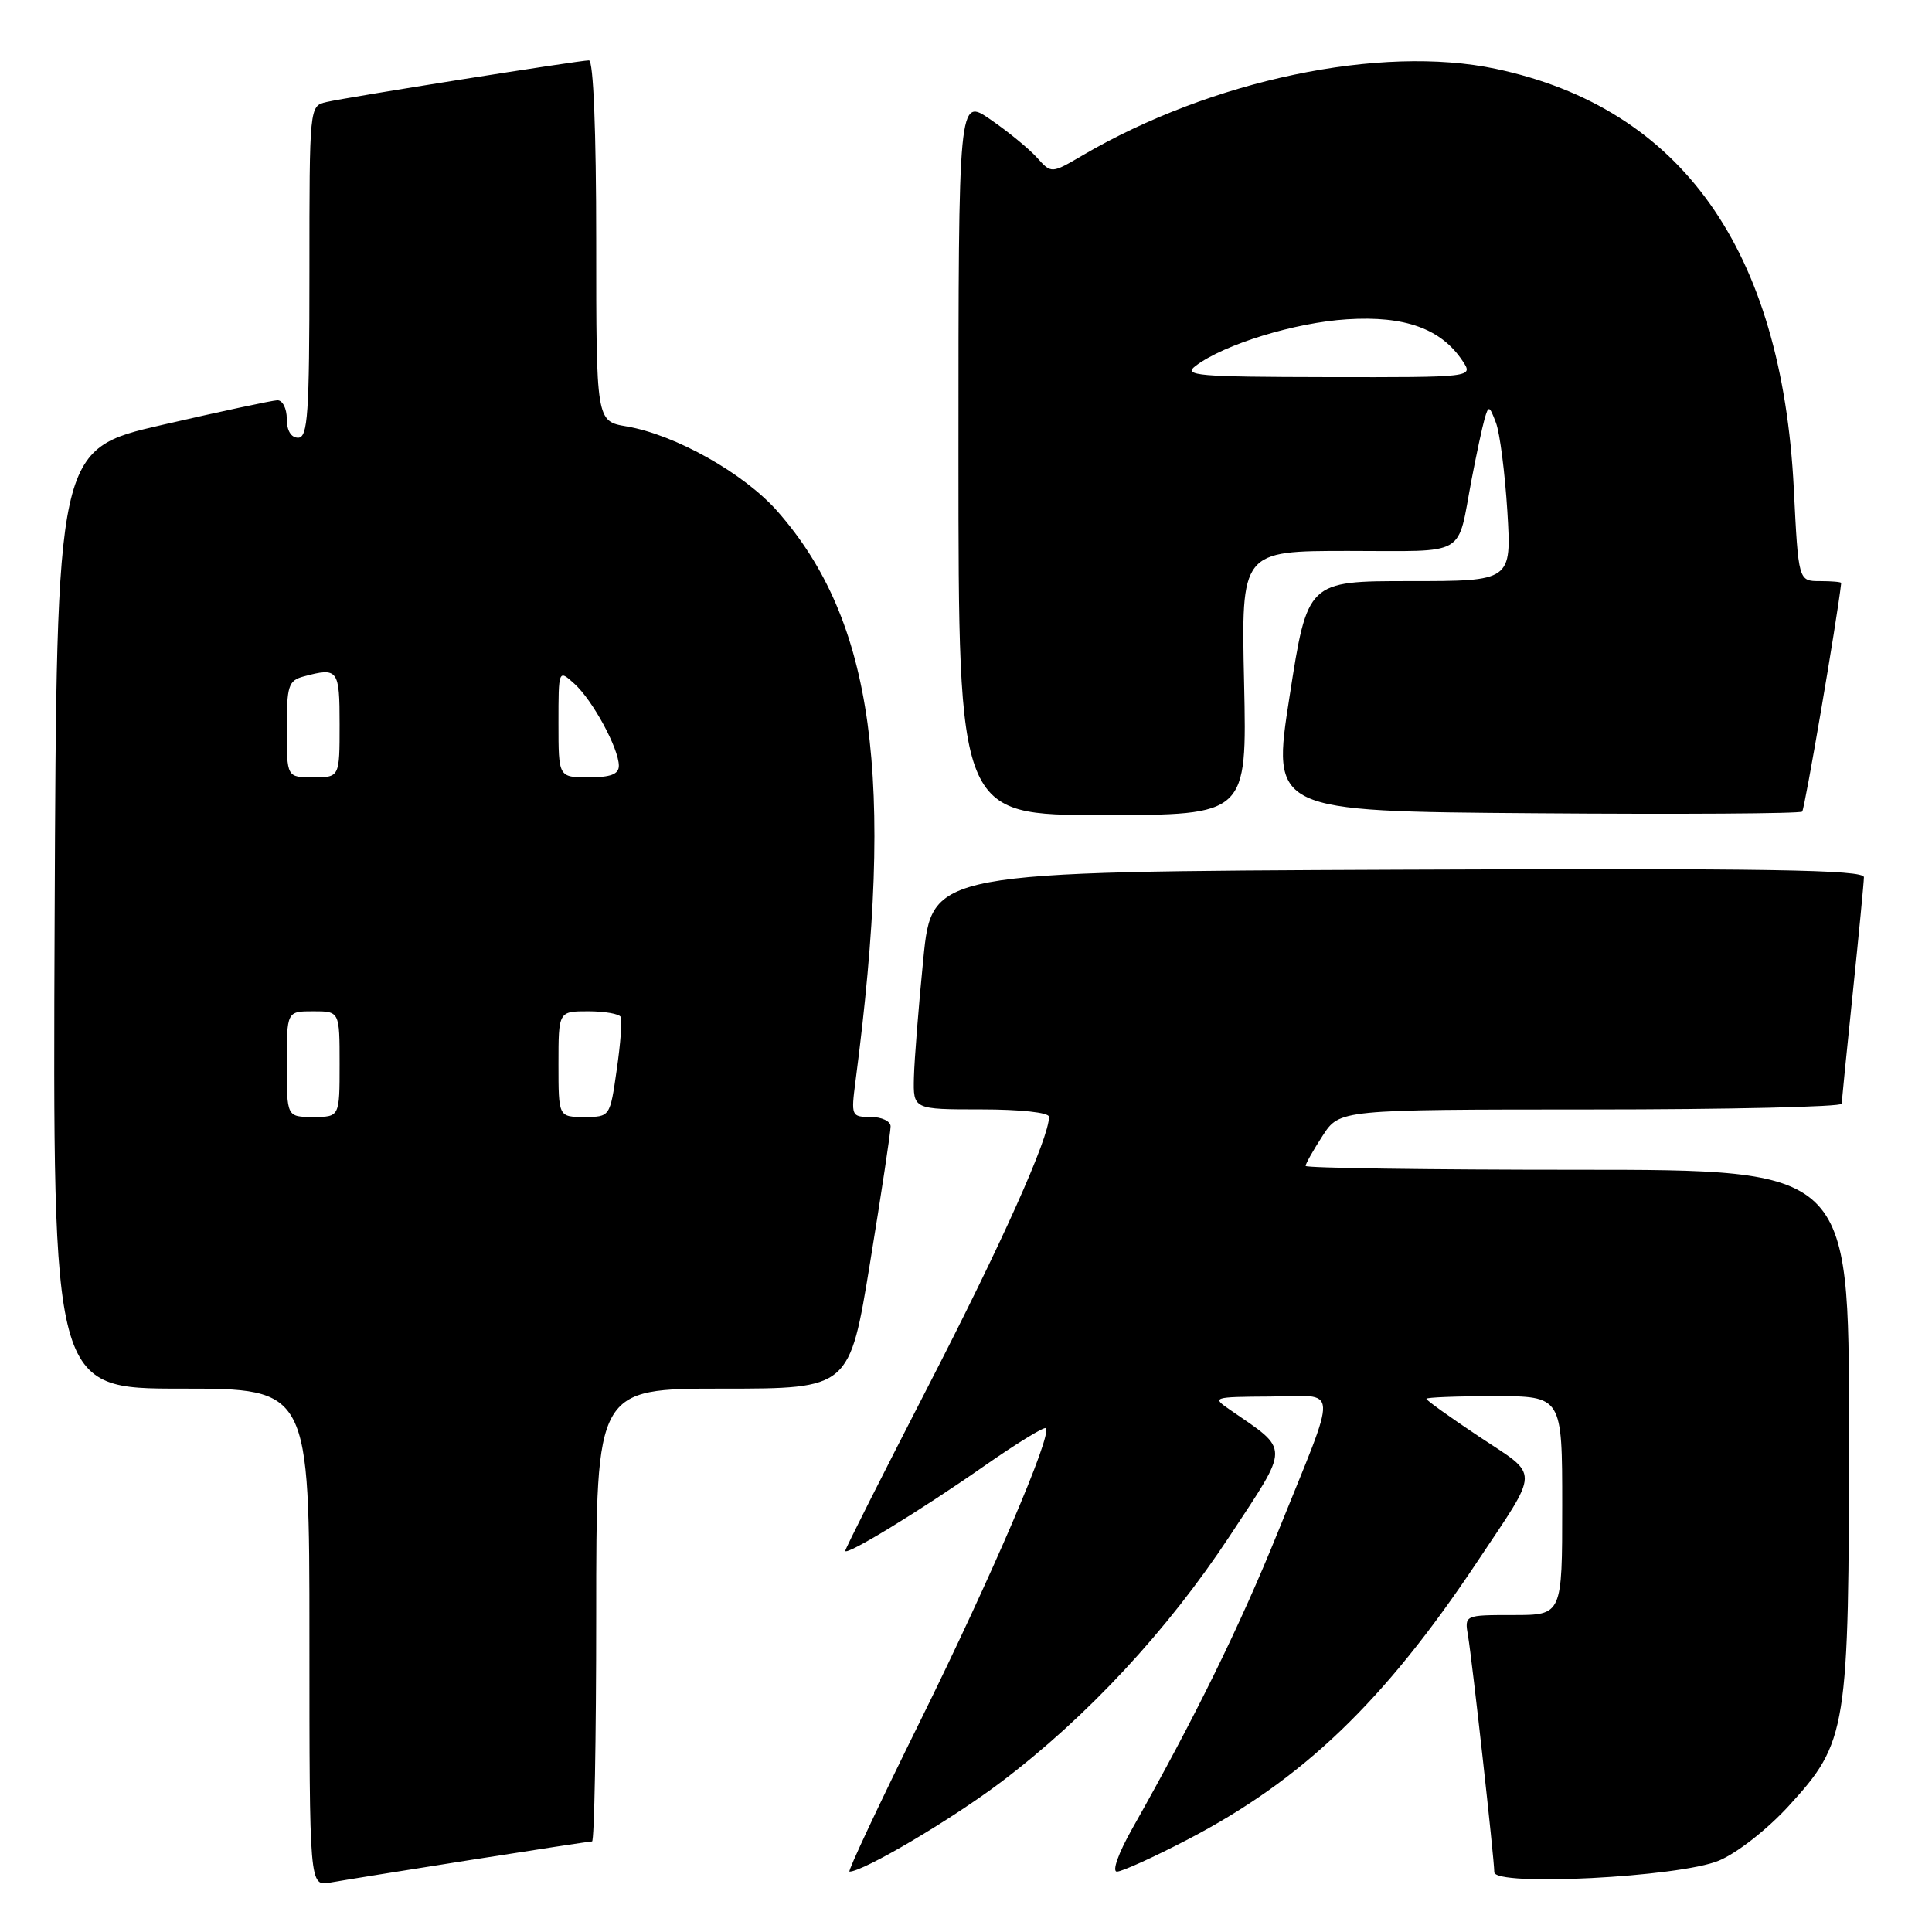 <?xml version="1.0" encoding="UTF-8" standalone="no"?>
<!DOCTYPE svg PUBLIC "-//W3C//DTD SVG 1.1//EN" "http://www.w3.org/Graphics/SVG/1.1/DTD/svg11.dtd" >
<svg xmlns="http://www.w3.org/2000/svg" xmlns:xlink="http://www.w3.org/1999/xlink" version="1.1" viewBox="0 0 256 256">
 <g >
 <path fill="currentColor"
d=" M 62.20 246.48 C 70.83 245.12 78.14 244.00 78.45 244.00 C 78.75 244.00 79.00 230.50 79.00 214.00 C 79.00 184.00 79.00 184.00 95.79 184.00 C 112.57 184.00 112.57 184.00 115.30 167.25 C 116.80 158.04 118.02 149.94 118.01 149.25 C 118.01 148.56 116.82 148.00 115.37 148.00 C 112.81 148.00 112.76 147.87 113.36 143.25 C 118.63 102.97 115.78 82.26 103.01 67.74 C 98.57 62.71 89.48 57.60 83.02 56.50 C 79.00 55.82 79.00 55.82 79.00 31.91 C 79.00 17.37 78.63 8.00 78.04 8.00 C 76.77 8.00 46.11 12.86 43.25 13.52 C 41.00 14.04 41.00 14.04 41.00 36.02 C 41.00 54.89 40.79 58.00 39.50 58.00 C 38.57 58.00 38.00 57.06 38.00 55.50 C 38.00 54.12 37.44 53.02 36.75 53.04 C 36.06 53.06 29.20 54.53 21.50 56.30 C 7.50 59.52 7.50 59.52 7.24 121.76 C 6.98 184.00 6.98 184.00 23.99 184.00 C 41.00 184.00 41.00 184.00 41.00 216.97 C 41.00 249.95 41.00 249.95 43.75 249.45 C 45.26 249.18 53.56 247.84 62.20 246.48 Z  M 227.75 246.55 C 230.16 245.55 234.14 242.43 236.98 239.34 C 244.79 230.79 245.00 229.46 245.00 189.32 C 245.00 155.00 245.00 155.00 209.00 155.00 C 189.20 155.00 173.00 154.77 173.00 154.49 C 173.00 154.20 174.01 152.41 175.25 150.50 C 177.50 147.02 177.50 147.02 210.75 147.01 C 229.04 147.01 244.01 146.66 244.03 146.25 C 244.05 145.84 244.71 139.20 245.51 131.50 C 246.31 123.80 246.97 116.93 246.98 116.24 C 247.00 115.24 234.33 115.04 185.25 115.24 C 123.50 115.50 123.50 115.50 122.35 127.00 C 121.72 133.32 121.16 140.41 121.10 142.75 C 121.00 147.00 121.00 147.00 130.00 147.00 C 135.19 147.00 139.00 147.41 139.00 147.98 C 139.00 150.80 132.72 164.81 122.95 183.76 C 116.93 195.46 112.00 205.23 112.00 205.49 C 112.00 206.24 121.90 200.20 130.33 194.31 C 134.64 191.30 138.35 189.02 138.58 189.24 C 139.45 190.11 131.39 208.89 121.95 228.01 C 116.52 239.00 112.29 248.00 112.56 248.00 C 114.40 248.00 126.05 241.12 132.62 236.15 C 144.03 227.53 154.69 216.06 162.95 203.52 C 170.96 191.35 170.96 192.30 162.97 186.80 C 160.55 185.14 160.66 185.10 168.32 185.05 C 177.53 184.99 177.41 182.96 169.33 203.00 C 164.31 215.43 158.31 227.65 150.06 242.25 C 148.19 245.55 147.32 248.00 148.00 248.00 C 148.66 248.00 152.85 246.10 157.31 243.78 C 172.61 235.82 183.38 225.50 195.70 207.00 C 204.11 194.36 204.09 195.74 196.02 190.38 C 192.16 187.81 189.00 185.55 189.00 185.35 C 189.00 185.16 193.05 185.00 198.00 185.00 C 207.00 185.00 207.00 185.00 207.00 199.50 C 207.00 214.00 207.00 214.00 200.53 214.00 C 194.05 214.00 194.05 214.00 194.52 216.75 C 195.07 219.98 198.00 246.37 198.00 248.07 C 198.00 249.99 222.49 248.74 227.75 246.55 Z  M 164.85 90.50 C 164.46 73.00 164.46 73.00 178.66 73.00 C 194.68 73.00 193.01 73.97 195.00 63.50 C 195.63 60.20 196.40 56.61 196.71 55.52 C 197.24 53.68 197.35 53.72 198.22 56.02 C 198.74 57.38 199.41 62.66 199.73 67.75 C 200.29 77.00 200.29 77.00 186.77 77.00 C 173.25 77.00 173.25 77.00 170.88 92.25 C 168.50 107.50 168.50 107.50 203.40 107.76 C 222.60 107.91 238.53 107.81 238.80 107.54 C 239.14 107.19 243.42 82.16 243.97 77.25 C 243.99 77.11 242.72 77.00 241.15 77.00 C 238.30 77.00 238.30 77.00 237.69 64.75 C 236.10 33.07 222.80 14.33 198.20 9.12 C 182.93 5.89 160.51 10.59 143.44 20.59 C 139.31 23.01 139.31 23.01 137.41 20.89 C 136.36 19.72 133.59 17.45 131.25 15.84 C 127.00 12.90 127.00 12.90 127.00 60.45 C 127.00 108.00 127.00 108.00 146.11 108.00 C 165.23 108.00 165.23 108.00 164.85 90.50 Z  M 38.00 141.00 C 38.00 134.00 38.00 134.00 41.50 134.00 C 45.00 134.00 45.00 134.00 45.00 141.00 C 45.00 148.00 45.00 148.00 41.50 148.00 C 38.00 148.00 38.00 148.00 38.00 141.00 Z  M 74.00 141.00 C 74.00 134.00 74.00 134.00 77.94 134.00 C 80.11 134.00 82.05 134.34 82.25 134.75 C 82.46 135.16 82.22 138.31 81.72 141.75 C 80.83 148.00 80.83 148.00 77.41 148.00 C 74.00 148.00 74.00 148.00 74.00 141.00 Z  M 38.00 96.62 C 38.00 90.84 38.21 90.18 40.25 89.63 C 44.80 88.41 45.00 88.68 45.00 96.00 C 45.00 103.00 45.00 103.00 41.50 103.00 C 38.00 103.00 38.00 103.00 38.00 96.62 Z  M 74.00 95.85 C 74.00 88.69 74.00 88.69 76.11 90.60 C 78.53 92.78 82.00 99.19 82.00 101.46 C 82.00 102.59 80.93 103.00 78.00 103.00 C 74.00 103.00 74.00 103.00 74.00 95.85 Z  M 158.44 48.47 C 162.20 45.63 171.58 42.74 178.50 42.31 C 186.15 41.82 190.97 43.56 193.80 47.83 C 195.24 50.00 195.24 50.00 175.87 49.97 C 158.62 49.94 156.71 49.78 158.44 48.47 Z "/>
</g>
</svg>